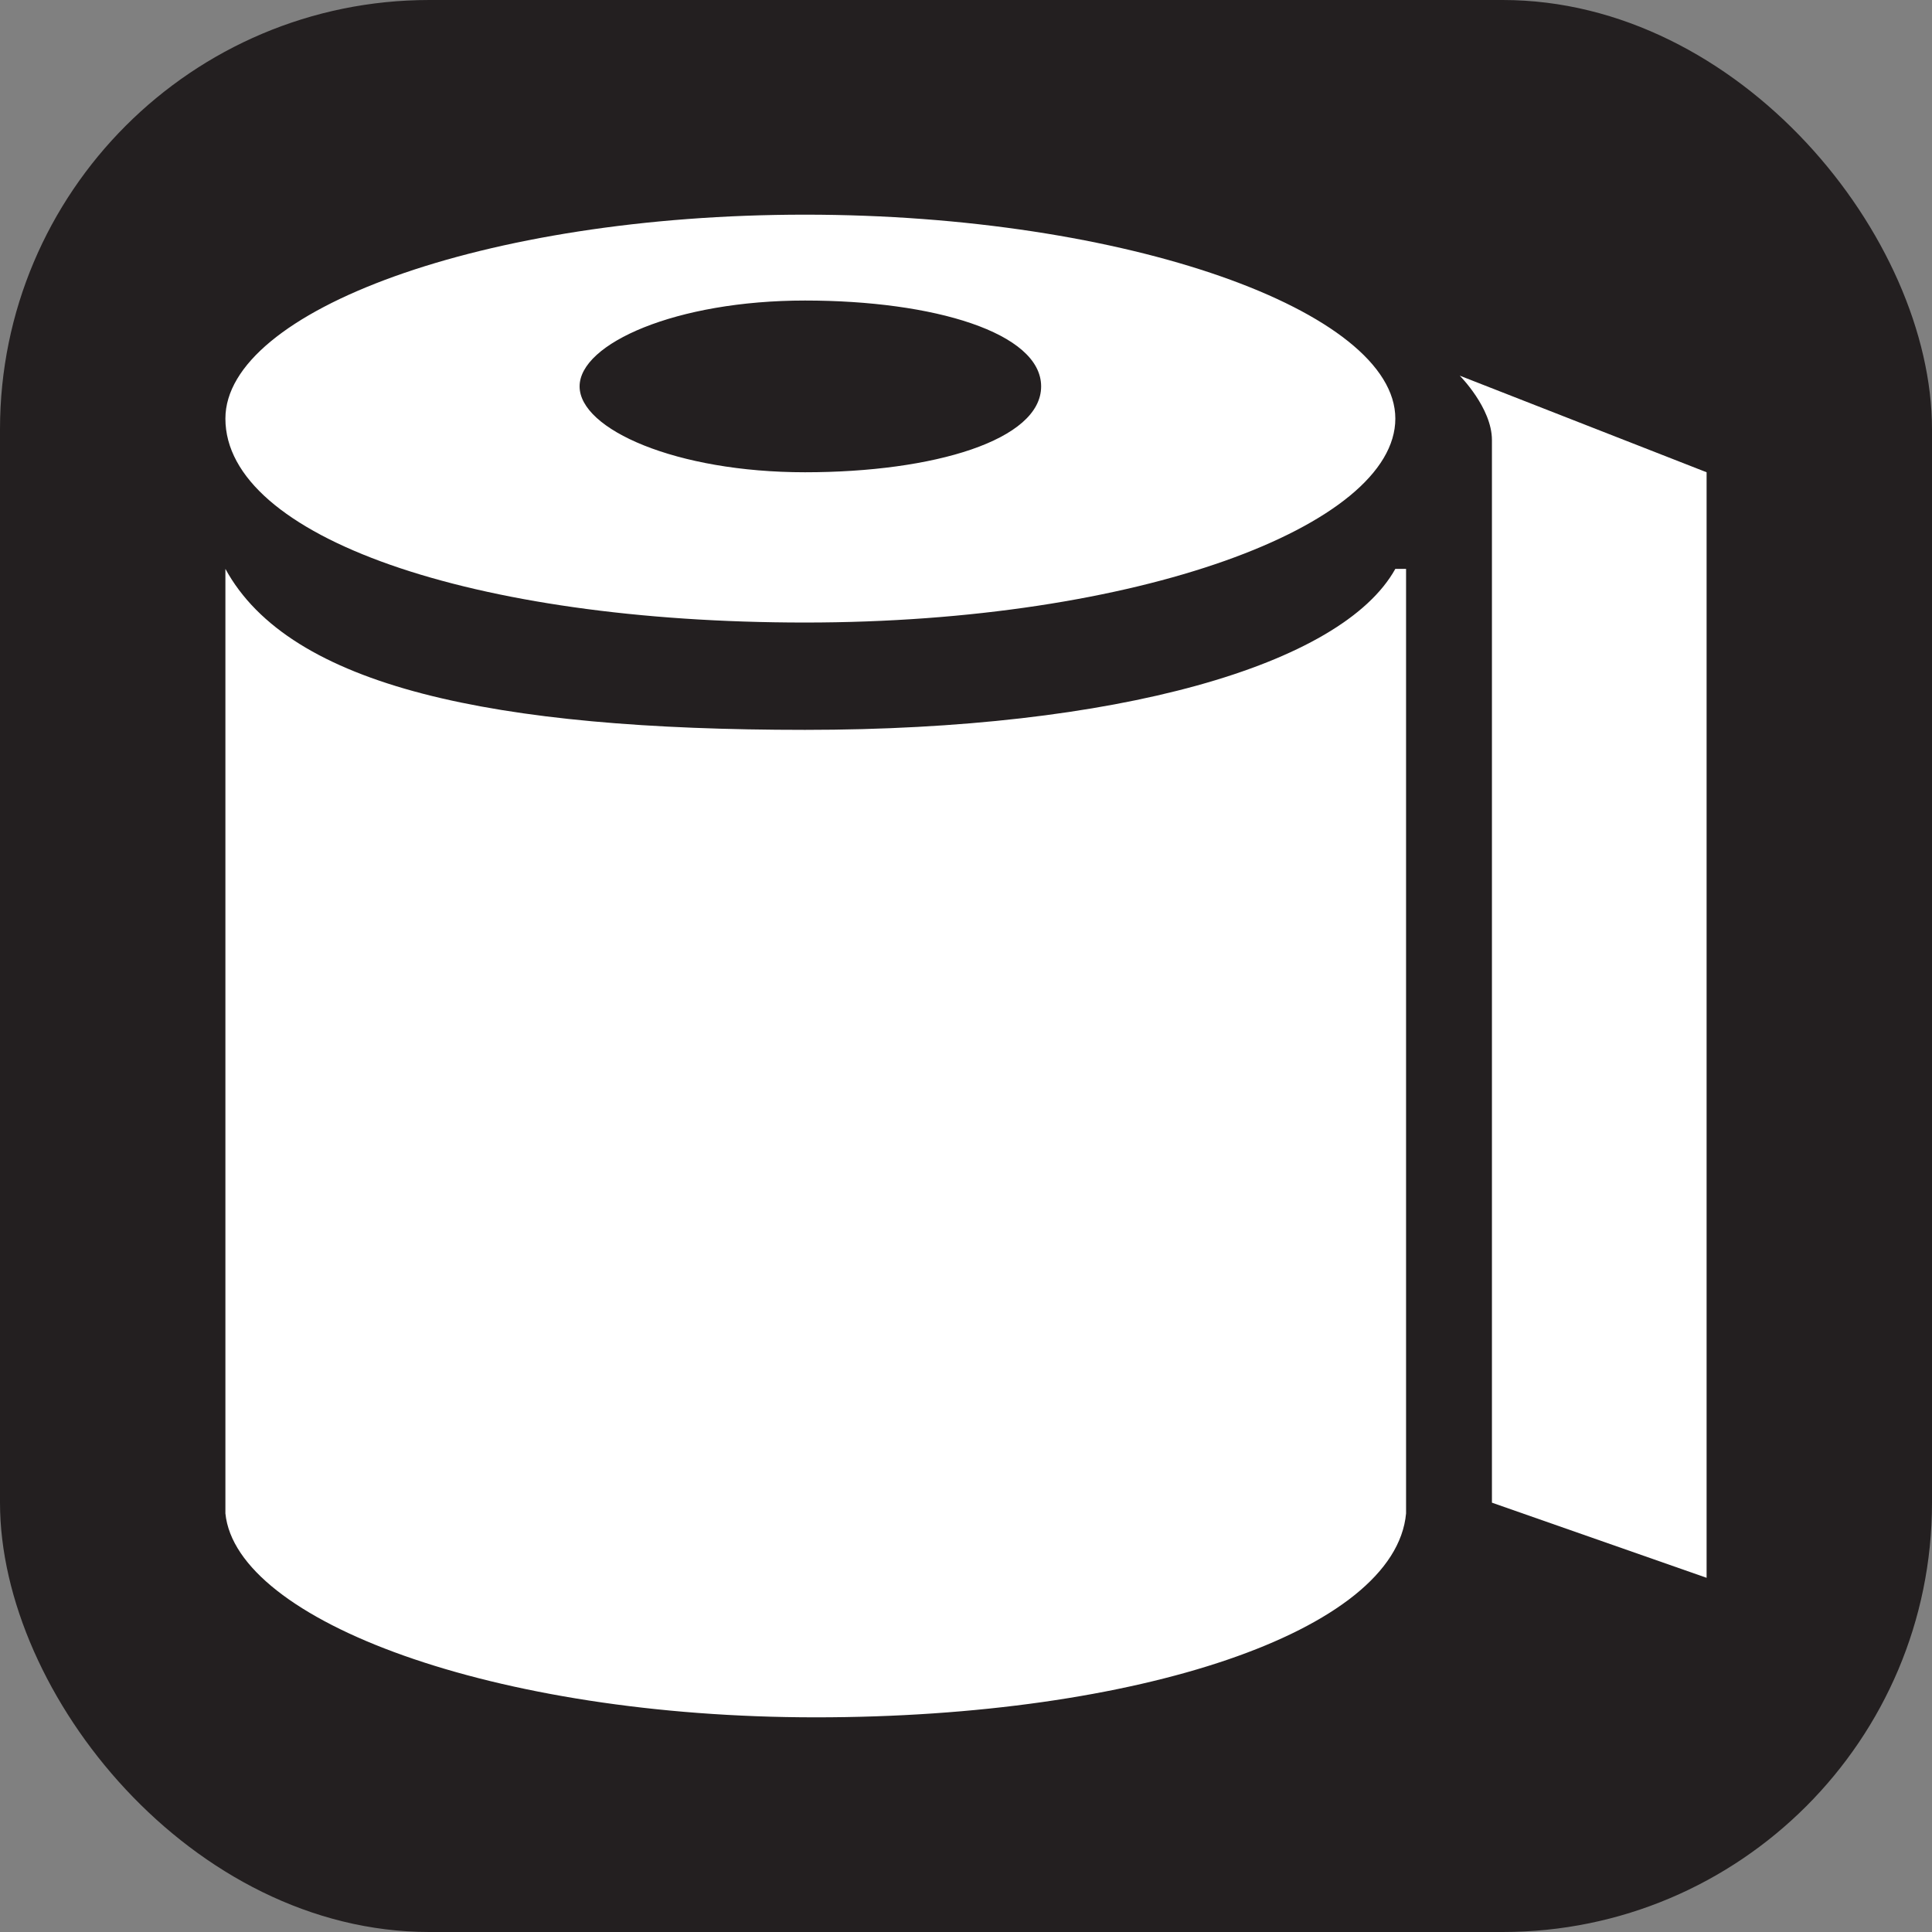 <svg xmlns="http://www.w3.org/2000/svg" viewBox="0 0 18 18" height="18" width="18"><rect x="0" y="0" width="18" height="18" fill="#808080" stroke="none"/><title>sewer-hookup-white-14.svg</title><rect fill="none" x="0" y="0" width="18" height="18"></rect><rect x="0" y="0" width="18" height="18" rx="4" ry="4" fill="#231f20"></rect><path fill="#ffffff" transform="translate(2 2)" d="M0.1,1.9c0-1,2.4-1.9,5.4-1.9S11,0.9,11,1.9S8.6,3.8,5.5,3.8S0.1,3,0.1,1.9z M5.5,2.4
		c1.2,0,2.2-0.3,2.2-0.8s-1-0.8-2.2-0.8S3.4,1.2,3.4,1.6S4.3,2.4,5.5,2.4z"></path><path fill="#ffffff" transform="translate(2 2)" d="M11,3.3L11,3.3c-0.5,0.9-2.6,1.5-5.5,1.5S0.7,4.4,0.1,3.3l0,0v8.8l0,0c0.1,1,2.5,1.9,5.5,1.9
		s5.4-0.8,5.5-1.9l0,0V3.3H11z"></path><path fill="#ffffff" transform="translate(2 2)" d="M11.9,12l2,0.7V2.4l-2.3-0.9c0,0,0.3,0.3,0.3,0.6C11.9,2.7,11.9,12,11.9,12z"></path></svg>